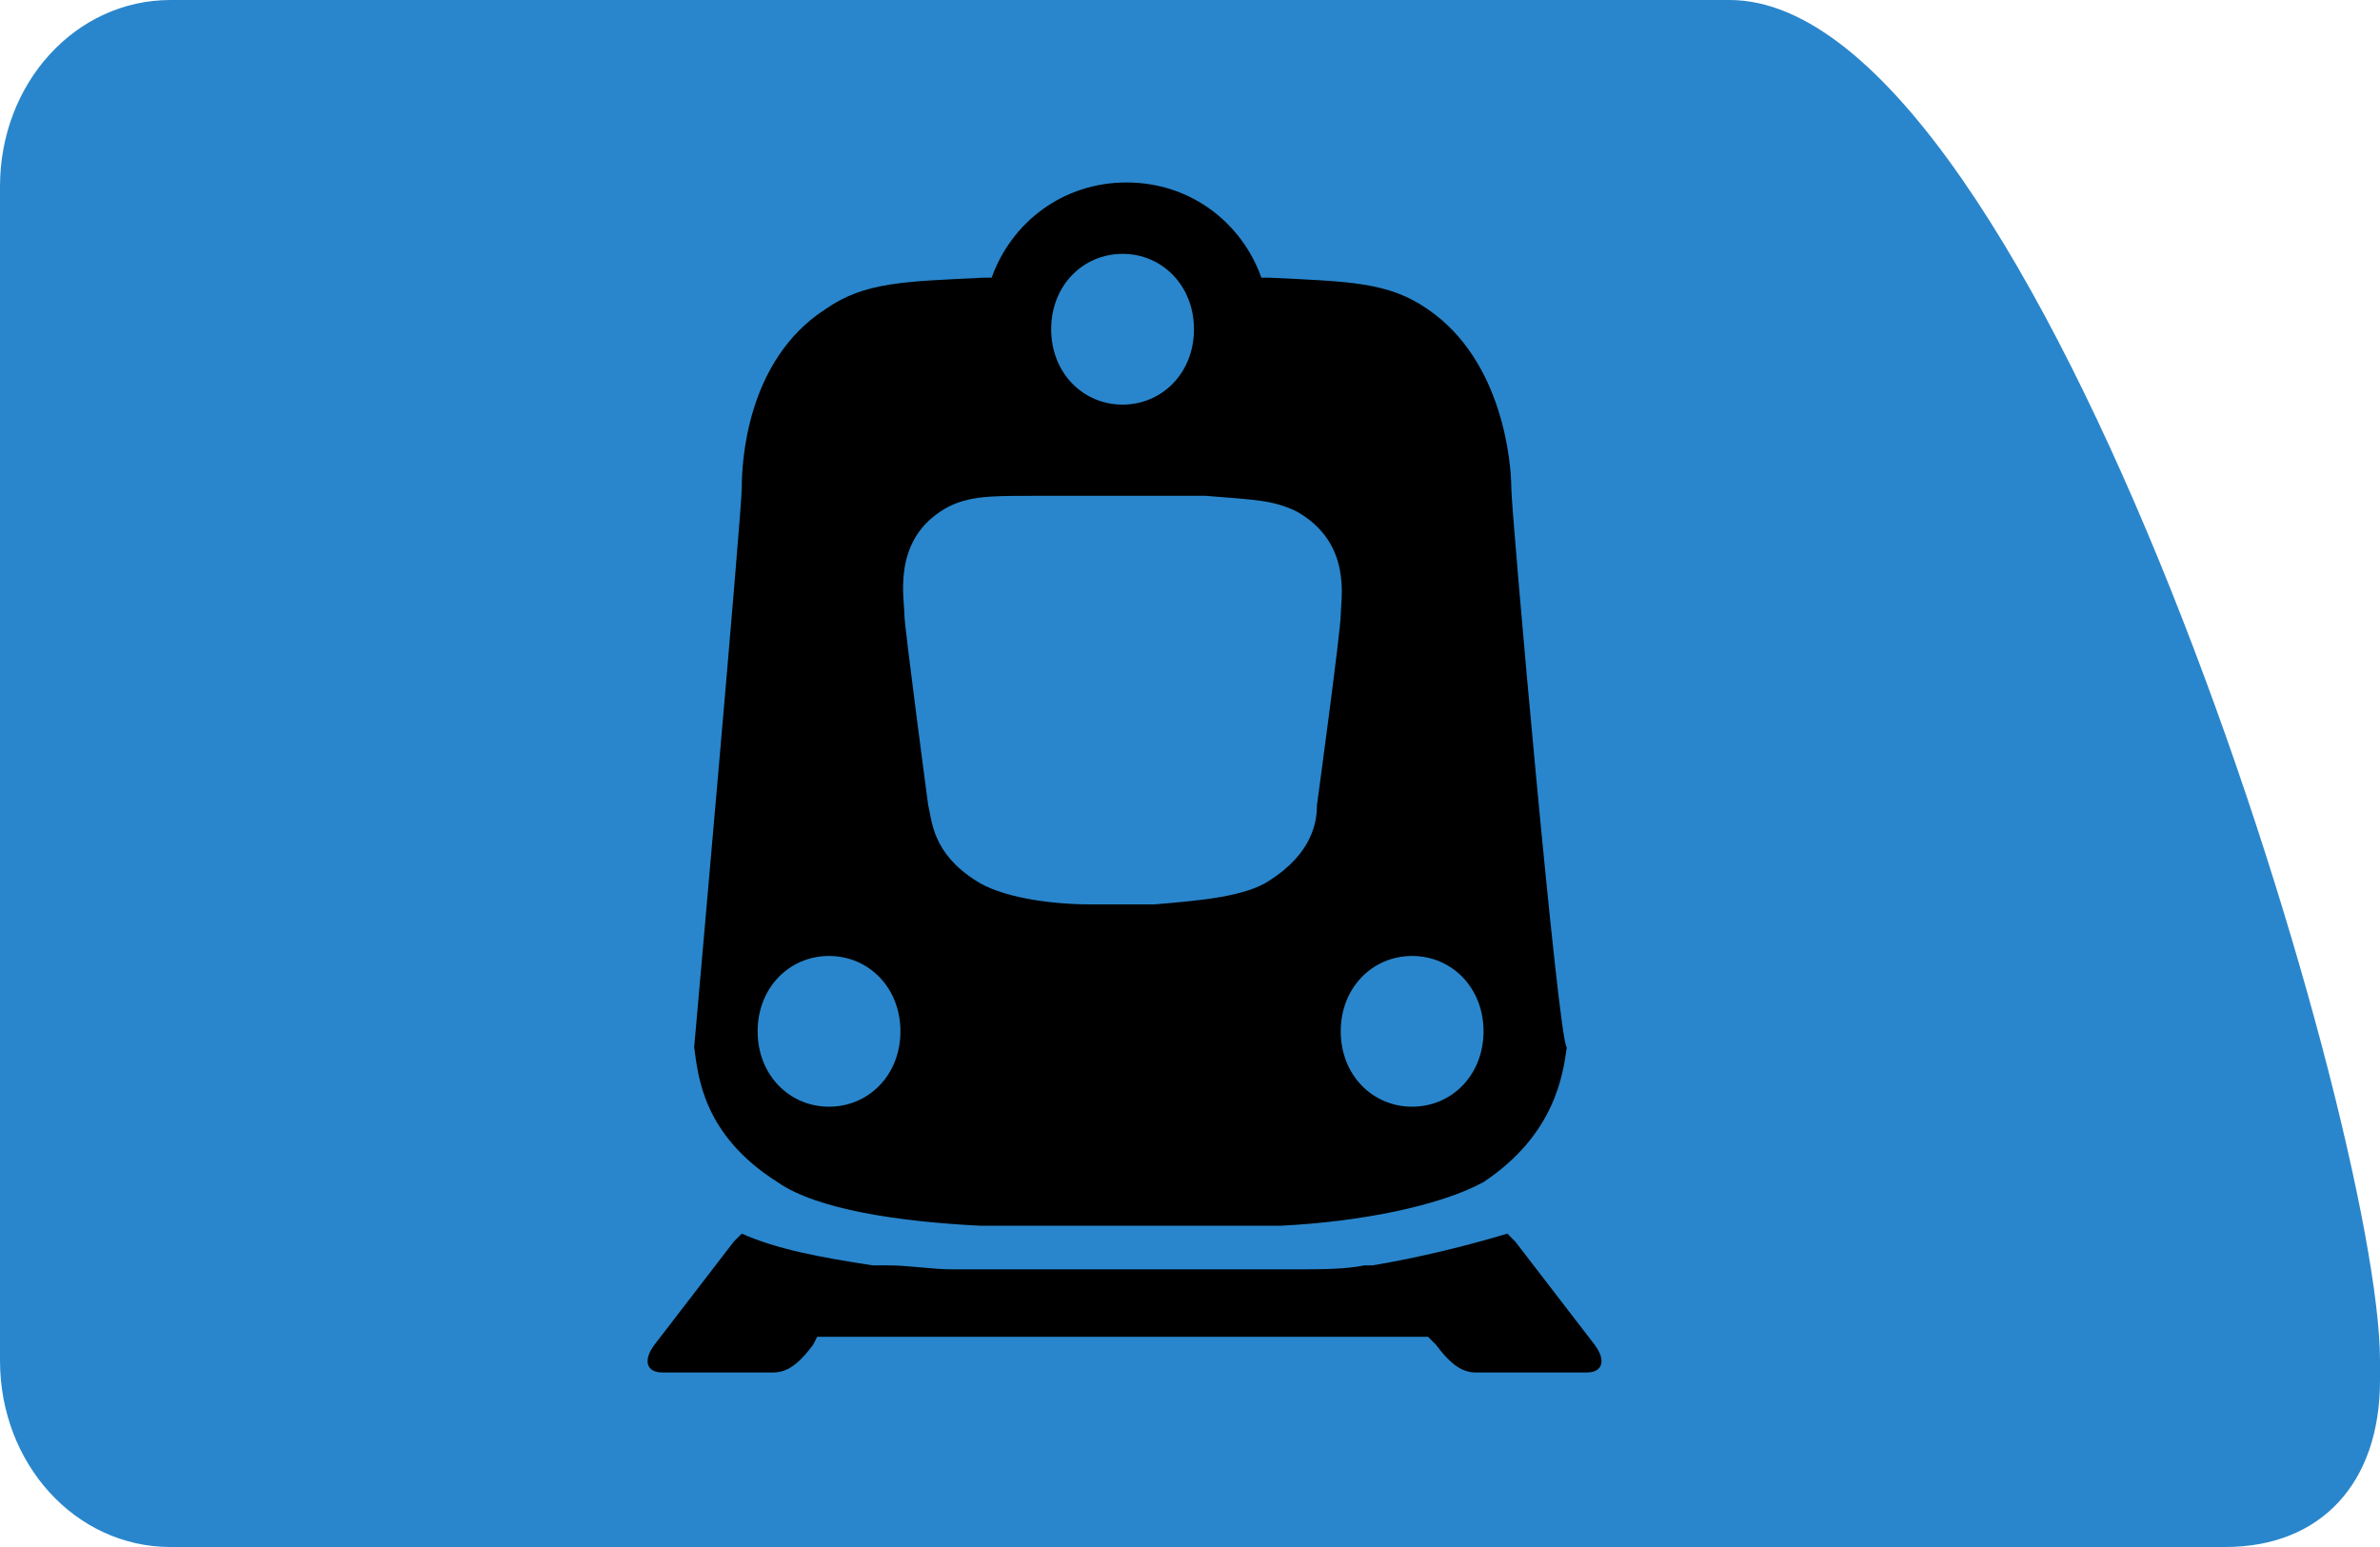 <?xml version="1.0" encoding="utf-8"?>
<!-- Generator: Adobe Illustrator 26.5.0, SVG Export Plug-In . SVG Version: 6.00 Build 0)  -->
<svg version="1.1" id="Layer_1" xmlns="http://www.w3.org/2000/svg" xmlns:xlink="http://www.w3.org/1999/xlink" x="0px" y="0px"
	 viewBox="0 0 60 39" style="enable-background:new 0 0 60 39;" xml:space="preserve">
<style type="text/css">
	.st0{fill:#2986CC;}
</style>
<path class="st0" d="M56.1,39H4.3C1.9,39,0,36.9,0,34.3V4.7C0,2.1,1.9,0,4.3,0h39.3C51.4,0,60,28.2,60,34.3v0.5
	C60,37.4,58.5,39,56.1,39z"/>
<path id="Tåg" d="M34.6,31.9h-0.2c-0.5,0.1-1.1,0.1-1.7,0.1H24c-0.5,0-1.1-0.1-1.6-0.1H22l0,0c-1.3-0.2-2.4-0.4-3.3-0.8
	c-0.1,0.1-0.2,0.2-0.2,0.2l-2,2.6c-0.3,0.4-0.2,0.7,0.2,0.7h2.8c0.4,0,0.7-0.3,1-0.7l0.1-0.2H36l0.2,0.2c0.3,0.4,0.6,0.7,1,0.7h2.8
	c0.4,0,0.5-0.3,0.2-0.7l-2-2.6c-0.1-0.1-0.2-0.2-0.2-0.2C37,31.4,35.8,31.7,34.6,31.9L34.6,31.9L34.6,31.9L34.6,31.9z M38.1,12.3
	c0-0.6-0.2-3.2-2.1-4.5c-1-0.7-2-0.7-4-0.8h-0.2c-0.5-1.4-1.8-2.4-3.4-2.4s-2.9,1-3.4,2.4h-0.2c-2,0.1-3,0.1-4,0.8
	c-2,1.3-2.1,3.9-2.1,4.5c0,0.6-1.2,14.1-1.2,14.1c0.1,0.7,0.2,2.2,2.1,3.4c1,0.7,3.1,1,5.1,1.1h7.6c2-0.1,4-0.5,5.1-1.1
	c1.8-1.2,2-2.7,2.1-3.4C39.3,26.4,38.1,12.9,38.1,12.3L38.1,12.3L38.1,12.3z M28.3,6.4c1,0,1.8,0.8,1.8,1.9s-0.8,1.9-1.8,1.9
	s-1.8-0.8-1.8-1.9S27.3,6.4,28.3,6.4z M20.9,27.9c-1,0-1.8-0.8-1.8-1.9s0.8-1.9,1.8-1.9s1.8,0.8,1.8,1.9S21.9,27.9,20.9,27.9z
	 M33.8,15.5c0,0.4-0.6,4.8-0.6,4.8c0,0.4-0.1,1.2-1.2,1.9c-0.6,0.4-1.7,0.5-2.9,0.6h-1.6c-1.1,0-2.3-0.2-2.9-0.6
	c-1.1-0.7-1.1-1.5-1.2-1.9c0,0-0.6-4.5-0.6-4.8c0-0.4-0.3-1.8,0.9-2.6c0.6-0.4,1.2-0.4,2.3-0.4h4.4c1.2,0.1,1.7,0.1,2.3,0.4
	C34.1,13.7,33.8,15.1,33.8,15.5z M35.6,27.9c-1,0-1.8-0.8-1.8-1.9s0.8-1.9,1.8-1.9s1.8,0.8,1.8,1.9S36.6,27.9,35.6,27.9z"/>
</svg>
